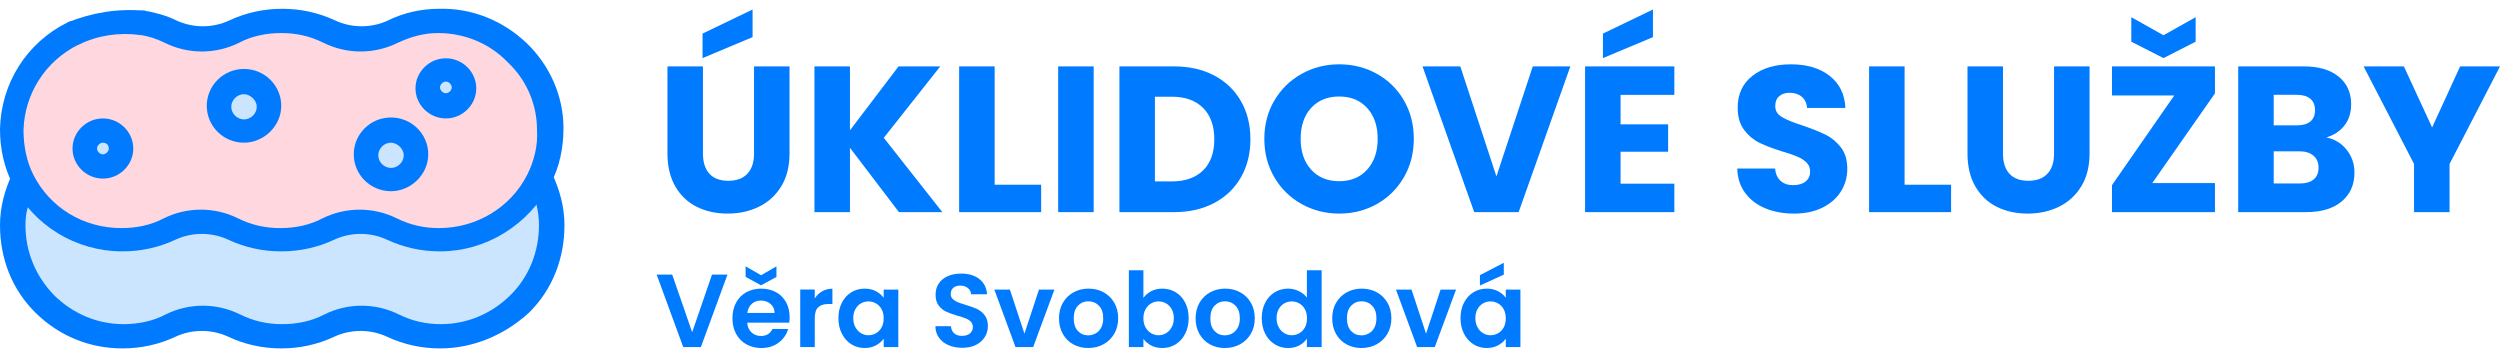 <?xml version="1.0" encoding="UTF-8" standalone="no"?><!DOCTYPE svg PUBLIC "-//W3C//DTD SVG 1.1//EN" "http://www.w3.org/Graphics/SVG/1.1/DTD/svg11.dtd"><svg width="100%" height="100%" viewBox="0 0 1792 256" version="1.1" xmlns="http://www.w3.org/2000/svg" xmlns:xlink="http://www.w3.org/1999/xlink" xml:space="preserve" xmlns:serif="http://www.serif.com/" style="fill-rule:evenodd;clip-rule:evenodd;stroke-linejoin:round;stroke-miterlimit:2;"><rect id="Artboard1" x="0" y="0" width="1792" height="256" style="fill:none;"/><clipPath id="_clip1"><rect id="Artboard11" serif:id="Artboard1" x="0" y="0" width="1792" height="256"/></clipPath><g clip-path="url(#_clip1)"><g><g><path d="M73.76,93.242c7.018,0 13.347,5.565 13.347,13.216c0,6.955 -5.619,13.214 -13.347,13.214c-7.727,0 -13.347,-6.259 -13.347,-13.214c0,-7.651 5.62,-13.216 13.347,-13.216Z" style="fill:#cce5ff;"/><path d="M174.91,58.466c9.835,0 17.562,7.658 17.562,17.388c0,9.738 -7.727,17.388 -17.562,17.388c-9.834,0 -17.562,-7.65 -17.562,-17.388c0,-9.73 7.728,-17.388 17.562,-17.388Z" style="fill:#cce5ff;"/><path d="M280.275,93.242c9.835,0 17.555,7.658 17.555,17.389c0,9.737 -7.72,17.388 -17.555,17.388c-9.834,-0 -17.562,-7.651 -17.562,-17.388c0,-9.731 7.728,-17.389 17.562,-17.389Z" style="fill:#cce5ff;"/><path d="M319.607,50.12c7.025,-0 13.347,5.571 13.347,13.222c0,6.955 -5.613,13.215 -13.347,13.215c-7.72,-0 -13.347,-6.26 -13.347,-13.911c-0,-6.955 5.627,-12.526 13.347,-12.526Z" style="fill:#cce5ff;"/><path d="M16.157,128.019c12.645,25.741 40.041,43.122 70.95,43.122c12.645,0 23.878,-2.782 34.415,-7.65c14.05,-6.956 30.909,-6.956 45.661,-0c10.537,4.868 21.77,7.65 34.414,7.65c12.652,0 23.885,-2.782 34.422,-7.65c14.05,-6.956 30.909,-6.956 45.661,-0c10.537,4.868 21.77,7.65 34.414,7.65c30.91,0 57.604,-17.381 70.951,-43.122c4.917,10.433 8.43,21.568 8.43,33.385c0.702,43.818 -35.124,79.29 -78.678,79.29c-12.638,-0 -23.884,-2.783 -34.414,-7.651c-14.05,-6.955 -30.909,-6.955 -45.662,0c-10.53,4.868 -21.776,7.651 -34.421,7.651c-12.638,-0 -23.884,-2.783 -34.414,-7.651c-14.05,-6.955 -30.91,-6.955 -45.662,0c-10.53,4.868 -21.77,7.651 -34.421,7.651c-44.25,-0 -79.373,-35.472 -78.664,-79.29c-1.412,-11.817 1.405,-22.952 7.018,-33.385Z" style="fill:#cce5ff;"/><path d="M87.107,106.458c0,-6.956 -5.619,-13.216 -13.347,-13.216c-7.727,0 -13.347,5.565 -13.347,13.216c0,7.65 5.62,13.214 13.347,13.214c7.728,0 13.347,-6.259 13.347,-13.214Zm105.365,-30.604c0,-9.73 -7.727,-17.388 -17.562,-17.388c-9.834,0 -17.562,7.658 -17.562,17.388c0,9.738 7.728,17.388 17.562,17.388c9.835,0 17.562,-7.65 17.562,-17.388Zm105.358,34.777c0,-9.731 -7.72,-17.389 -17.555,-17.389c-9.834,0 -17.562,7.658 -17.562,17.389c0,9.737 7.728,17.388 17.562,17.388c9.835,-0 17.555,-7.651 17.555,-17.388Zm35.124,-47.985c0,-6.955 -5.613,-13.215 -13.347,-13.215c-7.72,0 -13.347,6.26 -13.347,13.215c-0,6.956 5.627,13.208 13.347,13.208c7.734,0 13.347,-5.557 13.347,-13.208Zm-326.632,29.205c-6.119,-57.811 101.417,-95.255 114.497,-69.552c7.397,14.536 30.91,6.955 45.661,-0c10.53,-4.862 21.777,-7.644 34.422,-7.644c12.638,0 23.884,2.782 34.415,7.644c14.752,6.955 30.909,6.955 45.661,-0c9.835,-4.862 21.074,-7.644 33.016,-7.644c43.547,-0.695 80.069,34.081 80.069,77.196c-0,13.222 -2.803,25.039 -8.43,36.168c-12.638,25.741 -40.027,43.122 -70.943,43.122c-12.638,0 -23.877,-2.782 -34.415,-7.65c-14.049,-6.956 -30.909,-6.956 -45.654,-0c-10.544,4.868 -21.777,7.65 -34.429,7.65c-12.637,0 -23.877,-2.782 -34.414,-7.65c-14.049,-6.956 -30.909,-6.956 -45.654,-0c-10.544,4.868 -21.777,7.65 -34.429,7.65c-30.902,0 -57.596,-17.381 -70.943,-43.122c-5.613,-11.129 -8.43,-22.946 -8.43,-36.168Z" style="fill:#ffd8df;"/><path d="M315.399,249.735c-13.347,0 -25.992,-2.781 -37.934,-8.346c-11.942,-5.564 -25.991,-5.564 -37.934,-0c-11.942,5.565 -24.586,8.346 -37.934,8.346c-13.34,0 -25.991,-2.781 -37.933,-8.346c-11.935,-5.564 -25.985,-5.564 -37.927,-0c-11.943,5.565 -24.587,8.346 -37.934,8.346c-23.878,0 -45.654,-9.041 -62.514,-25.734c-16.859,-16.692 -25.289,-38.949 -25.289,-62.597c-0,-13.215 3.512,-25.728 9.139,-37.558c2.1,-4.174 7.721,-0.705 11.935,1.381c4.215,2.094 6.322,7.651 4.215,11.824c-4.917,9.042 -7.025,13.92 -7.025,24.353c0,18.779 7.025,36.167 20.372,50.078c13.347,13.215 30.902,20.865 49.876,20.865c10.531,0 21.068,-2.086 30.207,-6.955c16.853,-8.346 36.515,-8.346 53.381,0c9.828,4.869 19.663,6.955 30.2,6.955c10.544,0 21.074,-2.086 30.206,-6.955c16.86,-8.346 36.529,-8.346 53.389,0c9.835,4.869 19.669,6.955 30.199,6.955c18.968,0 36.529,-7.65 49.877,-20.865c13.347,-13.215 20.372,-31.299 20.372,-50.078c-0,-10.433 -2.81,-20.17 -7.025,-29.908c-2.108,-4.173 -0.703,-9.73 4.215,-11.824c4.208,-2.086 9.834,-0.688 11.942,4.174c5.613,11.83 9.132,24.343 9.132,37.558c-0,23.648 -8.43,45.905 -25.289,62.597c-18.265,16.693 -40.744,25.734 -63.919,25.734Z" style="fill:#007bff;"/><path d="M73.76,102.284c-2.107,0 -4.222,2.094 -4.222,4.174c0,2.093 2.115,4.173 4.222,4.173c2.101,-0 4.215,-2.08 4.215,-4.173c0,-2.783 -2.114,-4.174 -4.215,-4.174Zm0,25.735c-11.942,-0 -21.777,-9.731 -21.777,-21.561c0,-11.818 9.835,-21.562 21.777,-21.562c11.935,0 21.77,9.744 21.77,21.562c0,11.83 -9.835,21.561 -21.77,21.561Z" style="fill:#007bff;"/><path d="M319.607,58.466c-2.101,0 -4.208,2.087 -4.208,4.18c0,2.08 2.107,4.173 4.208,4.173c2.108,0 4.222,-2.093 4.222,-4.173c-0,-2.093 -2.114,-4.18 -4.222,-4.18Zm-0,26.43c-11.942,0 -21.777,-9.737 -21.777,-21.554c0,-11.831 9.835,-21.561 21.777,-21.561c11.942,-0 21.777,9.73 21.777,21.561c0,11.817 -9.835,21.554 -21.777,21.554Z" style="fill:#007bff;"/><path d="M280.275,102.284c-4.917,0 -9.132,4.174 -9.132,9.049c0,4.862 4.215,9.035 9.132,9.035c4.917,0 9.132,-4.173 9.132,-9.035c0,-4.875 -4.924,-9.049 -9.132,-9.049Zm0,34.776c-14.752,0 -26.694,-11.816 -26.694,-26.429c-0,-14.606 11.942,-26.423 26.694,-26.423c14.745,-0 26.695,11.817 26.695,26.423c-0,14.613 -12.645,26.429 -26.695,26.429Z" style="fill:#007bff;"/><path d="M174.91,67.508c-4.917,0 -9.132,4.173 -9.132,9.049c-0,4.861 4.215,9.035 9.132,9.035c4.918,-0 9.133,-4.174 9.133,-9.035c-0,-4.876 -4.918,-9.049 -9.133,-9.049Zm0,34.776c-14.752,0 -26.694,-11.817 -26.694,-26.43c0,-14.605 11.942,-26.423 26.694,-26.423c14.752,0 26.687,11.818 26.687,26.423c0,14.613 -12.644,26.43 -26.687,26.43Z" style="fill:#007bff;"/><path d="M315.399,180.183c-13.347,-0 -25.992,-2.782 -37.934,-8.346c-11.942,-5.565 -25.991,-5.565 -37.934,-0c-11.942,5.564 -24.586,8.346 -37.934,8.346c-13.34,-0 -25.991,-2.782 -37.933,-8.346c-11.935,-5.565 -25.985,-5.565 -37.927,-0c-11.943,5.564 -24.587,8.346 -37.934,8.346c-33.712,-0 -63.919,-18.779 -78.664,-47.984c-6.329,-12.527 -9.139,-25.741 -9.139,-39.652c0.709,-32.683 18.967,-61.902 48.471,-76.508c4.215,-2.079 9.835,-0.695 11.942,4.173c2.101,4.181 0.703,9.738 -4.215,11.831c-23.884,11.817 -38.629,35.465 -39.338,61.199c-0,11.136 2.107,22.264 7.024,32.002c11.949,23.64 35.826,38.247 63.223,38.247c10.53,-0 21.074,-2.087 30.2,-6.956c16.859,-8.346 36.529,-8.346 53.388,0c9.828,4.869 19.663,6.956 30.207,6.956c10.537,-0 21.068,-2.087 30.2,-6.956c16.866,-8.346 36.529,-8.346 53.381,0c9.842,4.869 19.676,6.956 30.207,6.956c26.694,-0 51.281,-14.607 63.223,-38.247c4.917,-9.738 7.72,-20.866 7.024,-32.002c0,-18.779 -7.727,-36.167 -21.074,-48.686c-13.347,-13.911 -31.604,-20.866 -49.869,-20.866c-10.544,0 -19.669,2.782 -28.802,6.955c-16.859,8.353 -36.529,8.353 -53.388,0c-9.834,-4.868 -19.669,-6.955 -30.207,-6.955c-10.53,0 -21.074,2.087 -30.199,6.955c-16.86,8.353 -36.529,8.353 -53.389,0c-5.619,-2.775 -11.942,-4.868 -17.555,-5.557c-4.924,-0.695 -7.734,-5.571 -7.024,-10.433c0.695,-4.875 5.613,-7.65 10.53,-6.955c7.734,1.384 15.455,3.478 22.479,6.955c11.942,5.557 25.992,5.557 37.934,0c11.942,-5.571 24.58,-8.353 37.927,-8.353c13.347,-0 25.992,2.782 37.934,8.353c11.942,5.557 25.992,5.557 37.934,0c11.239,-5.571 23.884,-8.353 36.522,-8.353c23.182,-0.695 45.661,8.353 62.52,24.343c16.853,15.997 26.688,38.254 26.688,61.206c-0,13.911 -2.81,27.821 -9.126,39.645c-16.157,29.908 -46.364,48.687 -79.373,48.687Z" style="fill:#007bff;"/><path d="M48.471,16.039l7.727,16.004l-7.727,-16.004c17.356,-6.953 35.742,-10.136 55.489,-8.339l-3.506,17.388c-15.01,-1.941 -29.782,0.049 -44.256,6.955" style="fill:#007bff;"/></g><g><path d="M503.883,47.591l-0,62.501c-0,6.25 1.537,11.062 4.613,14.435c3.075,3.373 7.589,5.059 13.542,5.059c5.952,0 10.516,-1.686 13.69,-5.059c3.175,-3.373 4.762,-8.185 4.762,-14.435l0,-62.501l25.447,0l0,62.352c0,9.326 -1.984,17.213 -5.952,23.661c-3.969,6.449 -9.301,11.31 -15.998,14.584c-6.696,3.274 -14.162,4.911 -22.396,4.911c-8.234,-0 -15.6,-1.612 -22.098,-4.837c-6.498,-3.224 -11.633,-8.085 -15.402,-14.583c-3.77,-6.498 -5.655,-14.41 -5.655,-23.736l-0,-62.352l25.447,0Zm35.566,-20.983l-35.864,15.031l-0,-17.56l35.864,-17.263l-0,19.792Z" style="fill:#007bff;"/><path d="M644.361,152.057l-35.119,-46.132l-0,46.132l-25.447,0l-0,-104.466l25.447,0l-0,45.834l34.822,-45.834l29.911,0l-40.477,51.191l41.965,53.275l-31.102,0Z" style="fill:#007bff;"/><path d="M712.964,132.414l33.333,-0l0,19.643l-58.78,0l-0,-104.466l25.447,0l-0,84.823Z" style="fill:#007bff;"/><rect x="758.5" y="47.591" width="25.447" height="104.466" style="fill:#007bff;"/><path d="M841.537,47.591c11.012,0 20.635,2.183 28.87,6.548c8.234,4.365 14.608,10.491 19.122,18.378c4.514,7.887 6.771,16.989 6.771,27.307c0,10.218 -2.257,19.296 -6.771,27.233c-4.514,7.936 -10.913,14.087 -19.197,18.452c-8.284,4.366 -17.882,6.548 -28.795,6.548l-39.137,0l-0,-104.466l39.137,0Zm-1.637,82.442c9.623,-0 17.114,-2.629 22.471,-7.887c5.357,-5.258 8.036,-12.699 8.036,-22.322c-0,-9.623 -2.679,-17.113 -8.036,-22.471c-5.357,-5.357 -12.848,-8.035 -22.471,-8.035l-12.053,-0l-0,60.715l12.053,-0Z" style="fill:#007bff;"/><path d="M959.992,153.099c-9.822,-0 -18.825,-2.282 -27.01,-6.846c-8.184,-4.563 -14.683,-10.937 -19.494,-19.122c-4.812,-8.185 -7.218,-17.386 -7.218,-27.605c0,-10.218 2.406,-19.395 7.218,-27.53c4.811,-8.135 11.31,-14.484 19.494,-19.048c8.185,-4.563 17.188,-6.845 27.01,-6.845c9.821,-0 18.824,2.282 27.009,6.845c8.185,4.564 14.633,10.913 19.346,19.048c4.712,8.135 7.068,17.312 7.068,27.53c0,10.219 -2.381,19.42 -7.143,27.605c-4.762,8.185 -11.21,14.559 -19.345,19.122c-8.135,4.564 -17.114,6.846 -26.935,6.846Zm-0,-23.215c8.333,0 15.005,-2.778 20.015,-8.333c5.01,-5.556 7.515,-12.897 7.515,-22.025c-0,-9.226 -2.505,-16.592 -7.515,-22.098c-5.01,-5.506 -11.682,-8.259 -20.015,-8.259c-8.433,-0 -15.154,2.728 -20.164,8.184c-5.01,5.457 -7.515,12.848 -7.515,22.173c-0,9.227 2.505,16.593 7.515,22.099c5.01,5.506 11.731,8.259 20.164,8.259Z" style="fill:#007bff;"/><path d="M1125.62,47.591l-37.054,104.466l-31.846,0l-37.054,-104.466l27.084,0l25.893,78.87l26.042,-78.87l26.935,0Z" style="fill:#007bff;"/><path d="M1161.63,67.978l0,21.132l34.078,-0l-0,19.643l-34.078,-0l0,22.917l38.542,-0l0,20.387l-63.989,0l0,-104.466l63.989,0l0,20.387l-38.542,0Zm23.215,-41.37l-35.864,15.031l-0,-17.56l35.864,-17.263l-0,19.792Z" style="fill:#007bff;"/><path d="M1286.04,153.099c-7.639,-0 -14.484,-1.24 -20.536,-3.721c-6.052,-2.48 -10.888,-6.15 -14.509,-11.012c-3.621,-4.861 -5.531,-10.714 -5.73,-17.559l27.084,-0c0.397,3.869 1.736,6.82 4.018,8.854c2.282,2.034 5.258,3.051 8.929,3.051c3.77,-0 6.746,-0.869 8.929,-2.605c2.182,-1.736 3.273,-4.142 3.273,-7.217c0,-2.579 -0.868,-4.712 -2.604,-6.399c-1.736,-1.687 -3.869,-3.075 -6.399,-4.167c-2.529,-1.091 -6.126,-2.331 -10.789,-3.72c-6.746,-2.083 -12.252,-4.167 -16.518,-6.25c-4.266,-2.084 -7.936,-5.159 -11.012,-9.226c-3.075,-4.068 -4.613,-9.376 -4.613,-15.923c0,-9.723 3.522,-17.337 10.566,-22.843c7.043,-5.506 16.22,-8.259 27.53,-8.259c11.508,-0 20.784,2.753 27.828,8.259c7.044,5.506 10.813,13.17 11.309,22.991l-27.53,0c-0.198,-3.373 -1.438,-6.026 -3.72,-7.961c-2.282,-1.935 -5.208,-2.902 -8.78,-2.902c-3.075,0 -5.556,0.819 -7.441,2.456c-1.885,1.636 -2.827,3.993 -2.827,7.068c0,3.373 1.587,6.002 4.762,7.887c3.175,1.885 8.135,3.919 14.881,6.101c6.746,2.282 12.228,4.465 16.444,6.548c4.216,2.084 7.862,5.109 10.938,9.078c3.075,3.968 4.613,9.077 4.613,15.327c-0,5.953 -1.513,11.36 -4.539,16.221c-3.026,4.861 -7.416,8.73 -13.17,11.607c-5.754,2.877 -12.55,4.316 -20.387,4.316Z" style="fill:#007bff;"/><path d="M1365.21,132.414l33.334,-0l-0,19.643l-58.781,0l0,-104.466l25.447,0l-0,84.823Z" style="fill:#007bff;"/><path d="M1435.74,47.591l-0,62.501c-0,6.25 1.538,11.062 4.613,14.435c3.075,3.373 7.589,5.059 13.542,5.059c5.952,0 10.516,-1.686 13.691,-5.059c3.174,-3.373 4.762,-8.185 4.762,-14.435l-0,-62.501l25.447,0l-0,62.352c-0,9.326 -1.985,17.213 -5.953,23.661c-3.968,6.449 -9.301,11.31 -15.997,14.584c-6.697,3.274 -14.162,4.911 -22.396,4.911c-8.235,-0 -15.601,-1.612 -22.099,-4.837c-6.498,-3.224 -11.632,-8.085 -15.402,-14.583c-3.77,-6.498 -5.655,-14.41 -5.655,-23.736l0,-62.352l25.447,0Z" style="fill:#007bff;"/><path d="M1542.74,131.223l44.941,0l0,20.834l-73.811,0l0,-19.345l44.644,-64.287l-44.644,-0l0,-20.834l73.811,0l0,19.346l-44.941,64.286Zm31.101,-101.341l-23.065,11.757l-23.066,-11.757l-0,-17.559l23.066,12.946l23.065,-12.946l0,17.559Z" style="fill:#007bff;"/><path d="M1667.59,98.485c6.052,1.289 10.913,4.29 14.584,9.003c3.67,4.712 5.506,10.094 5.506,16.146c-0,8.73 -3.051,15.65 -9.152,20.759c-6.102,5.109 -14.609,7.664 -25.521,7.664l-48.662,0l-0,-104.466l47.025,0c10.615,0 18.924,2.431 24.926,7.292c6.002,4.861 9.003,11.458 9.003,19.792c-0,6.151 -1.612,11.26 -4.837,15.327c-3.224,4.068 -7.515,6.895 -12.872,8.483Zm-37.798,-8.631l16.667,-0c4.167,-0 7.366,-0.918 9.598,-2.753c2.232,-1.836 3.348,-4.539 3.348,-8.111c0,-3.571 -1.116,-6.299 -3.348,-8.184c-2.232,-1.885 -5.431,-2.828 -9.598,-2.828l-16.667,0l-0,21.876Zm18.75,41.667c4.266,0 7.565,-0.967 9.896,-2.902c2.332,-1.934 3.497,-4.737 3.497,-8.408c0,-3.67 -1.215,-6.547 -3.646,-8.631c-2.43,-2.083 -5.779,-3.125 -10.044,-3.125l-18.453,0l-0,23.066l18.75,0Z" style="fill:#007bff;"/><path d="M1792,47.591l-36.161,69.942l-0,34.524l-25.447,0l-0,-34.524l-36.162,-69.942l28.87,0l20.238,43.751l20.09,-43.751l28.572,0Z" style="fill:#007bff;"/><path d="M521.442,196.85l-19.048,51.935l-12.649,-0l-19.048,-51.935l11.161,-0l14.286,41.295l14.212,-41.295l11.086,-0Z" style="fill:#007bff;"/><path d="M566.012,227.282c-0,1.488 -0.1,2.827 -0.298,4.018l-30.134,-0c0.248,2.976 1.289,5.307 3.125,6.994c1.835,1.686 4.092,2.529 6.771,2.529c3.869,0 6.622,-1.661 8.259,-4.985l11.235,0c-1.191,3.969 -3.472,7.23 -6.845,9.785c-3.373,2.554 -7.515,3.832 -12.426,3.832c-3.969,-0 -7.528,-0.881 -10.677,-2.642c-3.15,-1.761 -5.606,-4.253 -7.367,-7.478c-1.761,-3.224 -2.641,-6.944 -2.641,-11.161c-0,-4.265 0.868,-8.011 2.604,-11.235c1.736,-3.224 4.167,-5.704 7.292,-7.44c3.125,-1.737 6.721,-2.605 10.789,-2.605c3.919,0 7.428,0.844 10.528,2.53c3.1,1.687 5.506,4.08 7.218,7.18c1.711,3.101 2.567,6.66 2.567,10.678Zm-10.789,-2.977c-0.05,-2.678 -1.017,-4.824 -2.902,-6.436c-1.885,-1.612 -4.192,-2.418 -6.92,-2.418c-2.579,0 -4.749,0.781 -6.51,2.344c-1.761,1.562 -2.84,3.733 -3.237,6.51l19.569,0Zm1.339,-25.819l-11.012,6.027l-11.087,-6.027l0,-7.589l11.087,6.399l11.012,-6.399l0,7.589Z" style="fill:#007bff;"/><path d="M584.018,213.963c1.339,-2.183 3.088,-3.894 5.246,-5.134c2.157,-1.24 4.625,-1.86 7.403,-1.86l-0,10.937l-2.753,0c-3.274,0 -5.742,0.769 -7.403,2.307c-1.662,1.538 -2.493,4.216 -2.493,8.036l-0,20.536l-10.417,-0l0,-41.221l10.417,-0l-0,6.399Z" style="fill:#007bff;"/><path d="M600.982,228.026c0,-4.167 0.831,-7.863 2.493,-11.087c1.662,-3.224 3.919,-5.704 6.771,-7.44c2.852,-1.737 6.039,-2.605 9.561,-2.605c3.076,0 5.767,0.62 8.073,1.86c2.307,1.241 4.155,2.803 5.544,4.688l-0,-5.878l10.491,-0l-0,41.221l-10.491,-0l-0,-6.027c-1.34,1.935 -3.188,3.534 -5.544,4.799c-2.356,1.265 -5.072,1.898 -8.147,1.898c-3.472,-0 -6.635,-0.893 -9.487,-2.679c-2.852,-1.786 -5.109,-4.303 -6.771,-7.552c-1.662,-3.249 -2.493,-6.982 -2.493,-11.198Zm32.442,0.148c-0,-2.529 -0.497,-4.7 -1.489,-6.51c-0.992,-1.811 -2.331,-3.2 -4.018,-4.167c-1.686,-0.967 -3.497,-1.451 -5.431,-1.451c-1.935,0 -3.72,0.472 -5.357,1.414c-1.637,0.942 -2.964,2.319 -3.981,4.13c-1.017,1.81 -1.525,3.955 -1.525,6.436c-0,2.48 0.508,4.65 1.525,6.51c1.017,1.86 2.356,3.286 4.018,4.279c1.662,0.992 3.435,1.488 5.32,1.488c1.934,-0 3.745,-0.484 5.431,-1.451c1.687,-0.968 3.026,-2.356 4.018,-4.167c0.992,-1.811 1.489,-3.981 1.489,-6.511Z" style="fill:#007bff;"/><path d="M689.749,249.306c-3.621,-0 -6.883,-0.62 -9.785,-1.86c-2.901,-1.24 -5.196,-3.026 -6.882,-5.358c-1.687,-2.331 -2.555,-5.084 -2.604,-8.259l11.161,0c0.148,2.133 0.905,3.82 2.269,5.06c1.364,1.24 3.237,1.86 5.618,1.86c2.43,0 4.34,-0.583 5.729,-1.748c1.389,-1.166 2.083,-2.691 2.083,-4.576c0,-1.538 -0.471,-2.803 -1.413,-3.795c-0.943,-0.992 -2.121,-1.773 -3.535,-2.344c-1.413,-0.57 -3.36,-1.203 -5.841,-1.897c-3.373,-0.992 -6.113,-1.972 -8.221,-2.939c-2.109,-0.968 -3.919,-2.431 -5.432,-4.39c-1.513,-1.96 -2.269,-4.576 -2.269,-7.85c-0,-3.076 0.768,-5.754 2.306,-8.036c1.538,-2.282 3.696,-4.03 6.473,-5.246c2.778,-1.215 5.953,-1.823 9.524,-1.823c5.358,0 9.71,1.303 13.059,3.907c3.348,2.604 5.196,6.237 5.543,10.9l-11.459,0c-0.099,-1.785 -0.855,-3.261 -2.269,-4.427c-1.414,-1.166 -3.286,-1.748 -5.618,-1.748c-2.033,-0 -3.658,0.52 -4.873,1.562c-1.216,1.042 -1.823,2.555 -1.823,4.539c-0,1.389 0.459,2.542 1.376,3.46c0.918,0.917 2.059,1.661 3.423,2.232c1.364,0.57 3.286,1.228 5.766,1.972c3.374,0.992 6.127,1.984 8.26,2.976c2.133,0.992 3.968,2.48 5.506,4.464c1.537,1.984 2.306,4.589 2.306,7.813c0,2.778 -0.719,5.357 -2.158,7.738c-1.438,2.381 -3.546,4.278 -6.324,5.692c-2.778,1.414 -6.077,2.121 -9.896,2.121Z" style="fill:#007bff;"/><path d="M734.318,239.187l10.417,-31.623l11.086,-0l-15.253,41.221l-12.649,-0l-15.179,-41.221l11.161,-0l10.417,31.623Z" style="fill:#007bff;"/><path d="M780.003,249.455c-3.968,-0 -7.539,-0.881 -10.714,-2.642c-3.175,-1.761 -5.667,-4.253 -7.478,-7.478c-1.81,-3.224 -2.716,-6.944 -2.716,-11.161c0,-4.216 0.93,-7.936 2.791,-11.16c1.86,-3.225 4.402,-5.717 7.626,-7.478c3.224,-1.761 6.821,-2.642 10.789,-2.642c3.968,0 7.565,0.881 10.789,2.642c3.224,1.761 5.766,4.253 7.627,7.478c1.86,3.224 2.79,6.944 2.79,11.16c-0,4.217 -0.955,7.937 -2.865,11.161c-1.91,3.225 -4.489,5.717 -7.738,7.478c-3.249,1.761 -6.883,2.642 -10.901,2.642Zm0,-9.078c1.885,0 3.659,-0.459 5.32,-1.376c1.662,-0.918 2.989,-2.295 3.981,-4.13c0.992,-1.835 1.488,-4.068 1.488,-6.697c0,-3.918 -1.029,-6.932 -3.088,-9.04c-2.058,-2.108 -4.576,-3.162 -7.552,-3.162c-2.976,-0 -5.469,1.054 -7.478,3.162c-2.009,2.108 -3.013,5.122 -3.013,9.04c-0,3.919 0.98,6.933 2.939,9.041c1.959,2.108 4.427,3.162 7.403,3.162Z" style="fill:#007bff;"/><path d="M819.587,213.591c1.34,-1.984 3.187,-3.596 5.544,-4.837c2.356,-1.24 5.047,-1.86 8.073,-1.86c3.522,0 6.709,0.868 9.561,2.605c2.852,1.736 5.109,4.203 6.771,7.403c1.662,3.199 2.492,6.907 2.492,11.124c0,4.216 -0.83,7.949 -2.492,11.198c-1.662,3.249 -3.919,5.766 -6.771,7.552c-2.852,1.786 -6.039,2.679 -9.561,2.679c-3.076,-0 -5.767,-0.608 -8.073,-1.823c-2.307,-1.216 -4.155,-2.791 -5.544,-4.725l0,5.878l-10.416,-0l-0,-55.061l10.416,0l0,19.867Zm21.801,14.435c0,-2.481 -0.508,-4.626 -1.525,-6.436c-1.017,-1.811 -2.356,-3.188 -4.018,-4.13c-1.662,-0.942 -3.46,-1.414 -5.394,-1.414c-1.885,0 -3.659,0.484 -5.32,1.451c-1.662,0.967 -3.001,2.369 -4.018,4.204c-1.017,1.835 -1.526,3.993 -1.526,6.473c0,2.481 0.509,4.638 1.526,6.474c1.017,1.835 2.356,3.236 4.018,4.204c1.661,0.967 3.435,1.451 5.32,1.451c1.934,-0 3.732,-0.496 5.394,-1.488c1.662,-0.993 3.001,-2.406 4.018,-4.242c1.017,-1.835 1.525,-4.018 1.525,-6.547Z" style="fill:#007bff;"/><path d="M877.922,249.455c-3.969,-0 -7.54,-0.881 -10.715,-2.642c-3.174,-1.761 -5.667,-4.253 -7.478,-7.478c-1.81,-3.224 -2.715,-6.944 -2.715,-11.161c-0,-4.216 0.93,-7.936 2.79,-11.16c1.86,-3.225 4.402,-5.717 7.627,-7.478c3.224,-1.761 6.82,-2.642 10.788,-2.642c3.969,0 7.565,0.881 10.789,2.642c3.225,1.761 5.767,4.253 7.627,7.478c1.86,3.224 2.79,6.944 2.79,11.16c0,4.217 -0.955,7.937 -2.865,11.161c-1.909,3.225 -4.489,5.717 -7.738,7.478c-3.249,1.761 -6.882,2.642 -10.9,2.642Zm-0,-9.078c1.885,0 3.658,-0.459 5.32,-1.376c1.662,-0.918 2.988,-2.295 3.981,-4.13c0.992,-1.835 1.488,-4.068 1.488,-6.697c-0,-3.918 -1.03,-6.932 -3.088,-9.04c-2.059,-2.108 -4.576,-3.162 -7.552,-3.162c-2.977,-0 -5.469,1.054 -7.478,3.162c-2.009,2.108 -3.014,5.122 -3.014,9.04c0,3.919 0.98,6.933 2.939,9.041c1.96,2.108 4.428,3.162 7.404,3.162Z" style="fill:#007bff;"/><path d="M904.41,228.026c0,-4.167 0.831,-7.863 2.493,-11.087c1.662,-3.224 3.931,-5.704 6.808,-7.44c2.877,-1.737 6.077,-2.605 9.598,-2.605c2.679,0 5.234,0.583 7.664,1.749c2.431,1.166 4.365,2.716 5.804,4.65l-0,-19.569l10.566,0l-0,55.061l-10.566,-0l-0,-6.101c-1.29,2.033 -3.1,3.67 -5.432,4.91c-2.331,1.241 -5.035,1.861 -8.11,1.861c-3.472,-0 -6.647,-0.893 -9.524,-2.679c-2.877,-1.786 -5.146,-4.303 -6.808,-7.552c-1.662,-3.249 -2.493,-6.982 -2.493,-11.198Zm32.441,0.148c0,-2.529 -0.496,-4.7 -1.488,-6.51c-0.992,-1.811 -2.331,-3.2 -4.018,-4.167c-1.686,-0.967 -3.497,-1.451 -5.431,-1.451c-1.935,0 -3.721,0.472 -5.358,1.414c-1.637,0.942 -2.963,2.319 -3.98,4.13c-1.017,1.81 -1.526,3.955 -1.526,6.436c0,2.48 0.509,4.65 1.526,6.51c1.017,1.86 2.356,3.286 4.018,4.279c1.661,0.992 3.435,1.488 5.32,1.488c1.934,-0 3.745,-0.484 5.431,-1.451c1.687,-0.968 3.026,-2.356 4.018,-4.167c0.992,-1.811 1.488,-3.981 1.488,-6.511Z" style="fill:#007bff;"/><path d="M975.84,249.455c-3.968,-0 -7.54,-0.881 -10.714,-2.642c-3.175,-1.761 -5.668,-4.253 -7.478,-7.478c-1.811,-3.224 -2.716,-6.944 -2.716,-11.161c0,-4.216 0.93,-7.936 2.79,-11.16c1.86,-3.225 4.403,-5.717 7.627,-7.478c3.224,-1.761 6.82,-2.642 10.789,-2.642c3.968,0 7.564,0.881 10.789,2.642c3.224,1.761 5.766,4.253 7.626,7.478c1.86,3.224 2.79,6.944 2.79,11.16c0,4.217 -0.954,7.937 -2.864,11.161c-1.91,3.225 -4.489,5.717 -7.738,7.478c-3.249,1.761 -6.883,2.642 -10.901,2.642Zm0,-9.078c1.885,0 3.658,-0.459 5.32,-1.376c1.662,-0.918 2.989,-2.295 3.981,-4.13c0.992,-1.835 1.488,-4.068 1.488,-6.697c-0,-3.918 -1.029,-6.932 -3.088,-9.04c-2.058,-2.108 -4.576,-3.162 -7.552,-3.162c-2.976,-0 -5.469,1.054 -7.478,3.162c-2.009,2.108 -3.013,5.122 -3.013,9.04c-0,3.919 0.979,6.933 2.939,9.041c1.959,2.108 4.427,3.162 7.403,3.162Z" style="fill:#007bff;"/><path d="M1022.2,239.187l10.417,-31.623l11.086,-0l-15.253,41.221l-12.649,-0l-15.179,-41.221l11.161,-0l10.417,31.623Z" style="fill:#007bff;"/><path d="M1046.9,228.026c-0,-4.167 0.831,-7.863 2.492,-11.087c1.662,-3.224 3.919,-5.704 6.771,-7.44c2.853,-1.737 6.04,-2.605 9.562,-2.605c3.075,0 5.766,0.62 8.073,1.86c2.306,1.241 4.154,2.803 5.543,4.688l-0,-5.878l10.491,-0l0,41.221l-10.491,-0l-0,-6.027c-1.339,1.935 -3.187,3.534 -5.543,4.799c-2.357,1.265 -5.072,1.898 -8.148,1.898c-3.472,-0 -6.634,-0.893 -9.487,-2.679c-2.852,-1.786 -5.109,-4.303 -6.771,-7.552c-1.661,-3.249 -2.492,-6.982 -2.492,-11.198Zm32.441,0.148c-0,-2.529 -0.496,-4.7 -1.488,-6.51c-0.992,-1.811 -2.332,-3.2 -4.018,-4.167c-1.687,-0.967 -3.497,-1.451 -5.432,-1.451c-1.934,0 -3.72,0.472 -5.357,1.414c-1.637,0.942 -2.964,2.319 -3.981,4.13c-1.017,1.81 -1.525,3.955 -1.525,6.436c-0,2.48 0.508,4.65 1.525,6.51c1.017,1.86 2.356,3.286 4.018,4.279c1.662,0.992 3.435,1.488 5.32,1.488c1.935,-0 3.745,-0.484 5.432,-1.451c1.686,-0.968 3.026,-2.356 4.018,-4.167c0.992,-1.811 1.488,-3.981 1.488,-6.511Zm-1.414,-31.324l-17.113,7.812l-0,-7.44l17.113,-8.855l0,8.483Z" style="fill:#007bff;"/></g></g></g></svg>